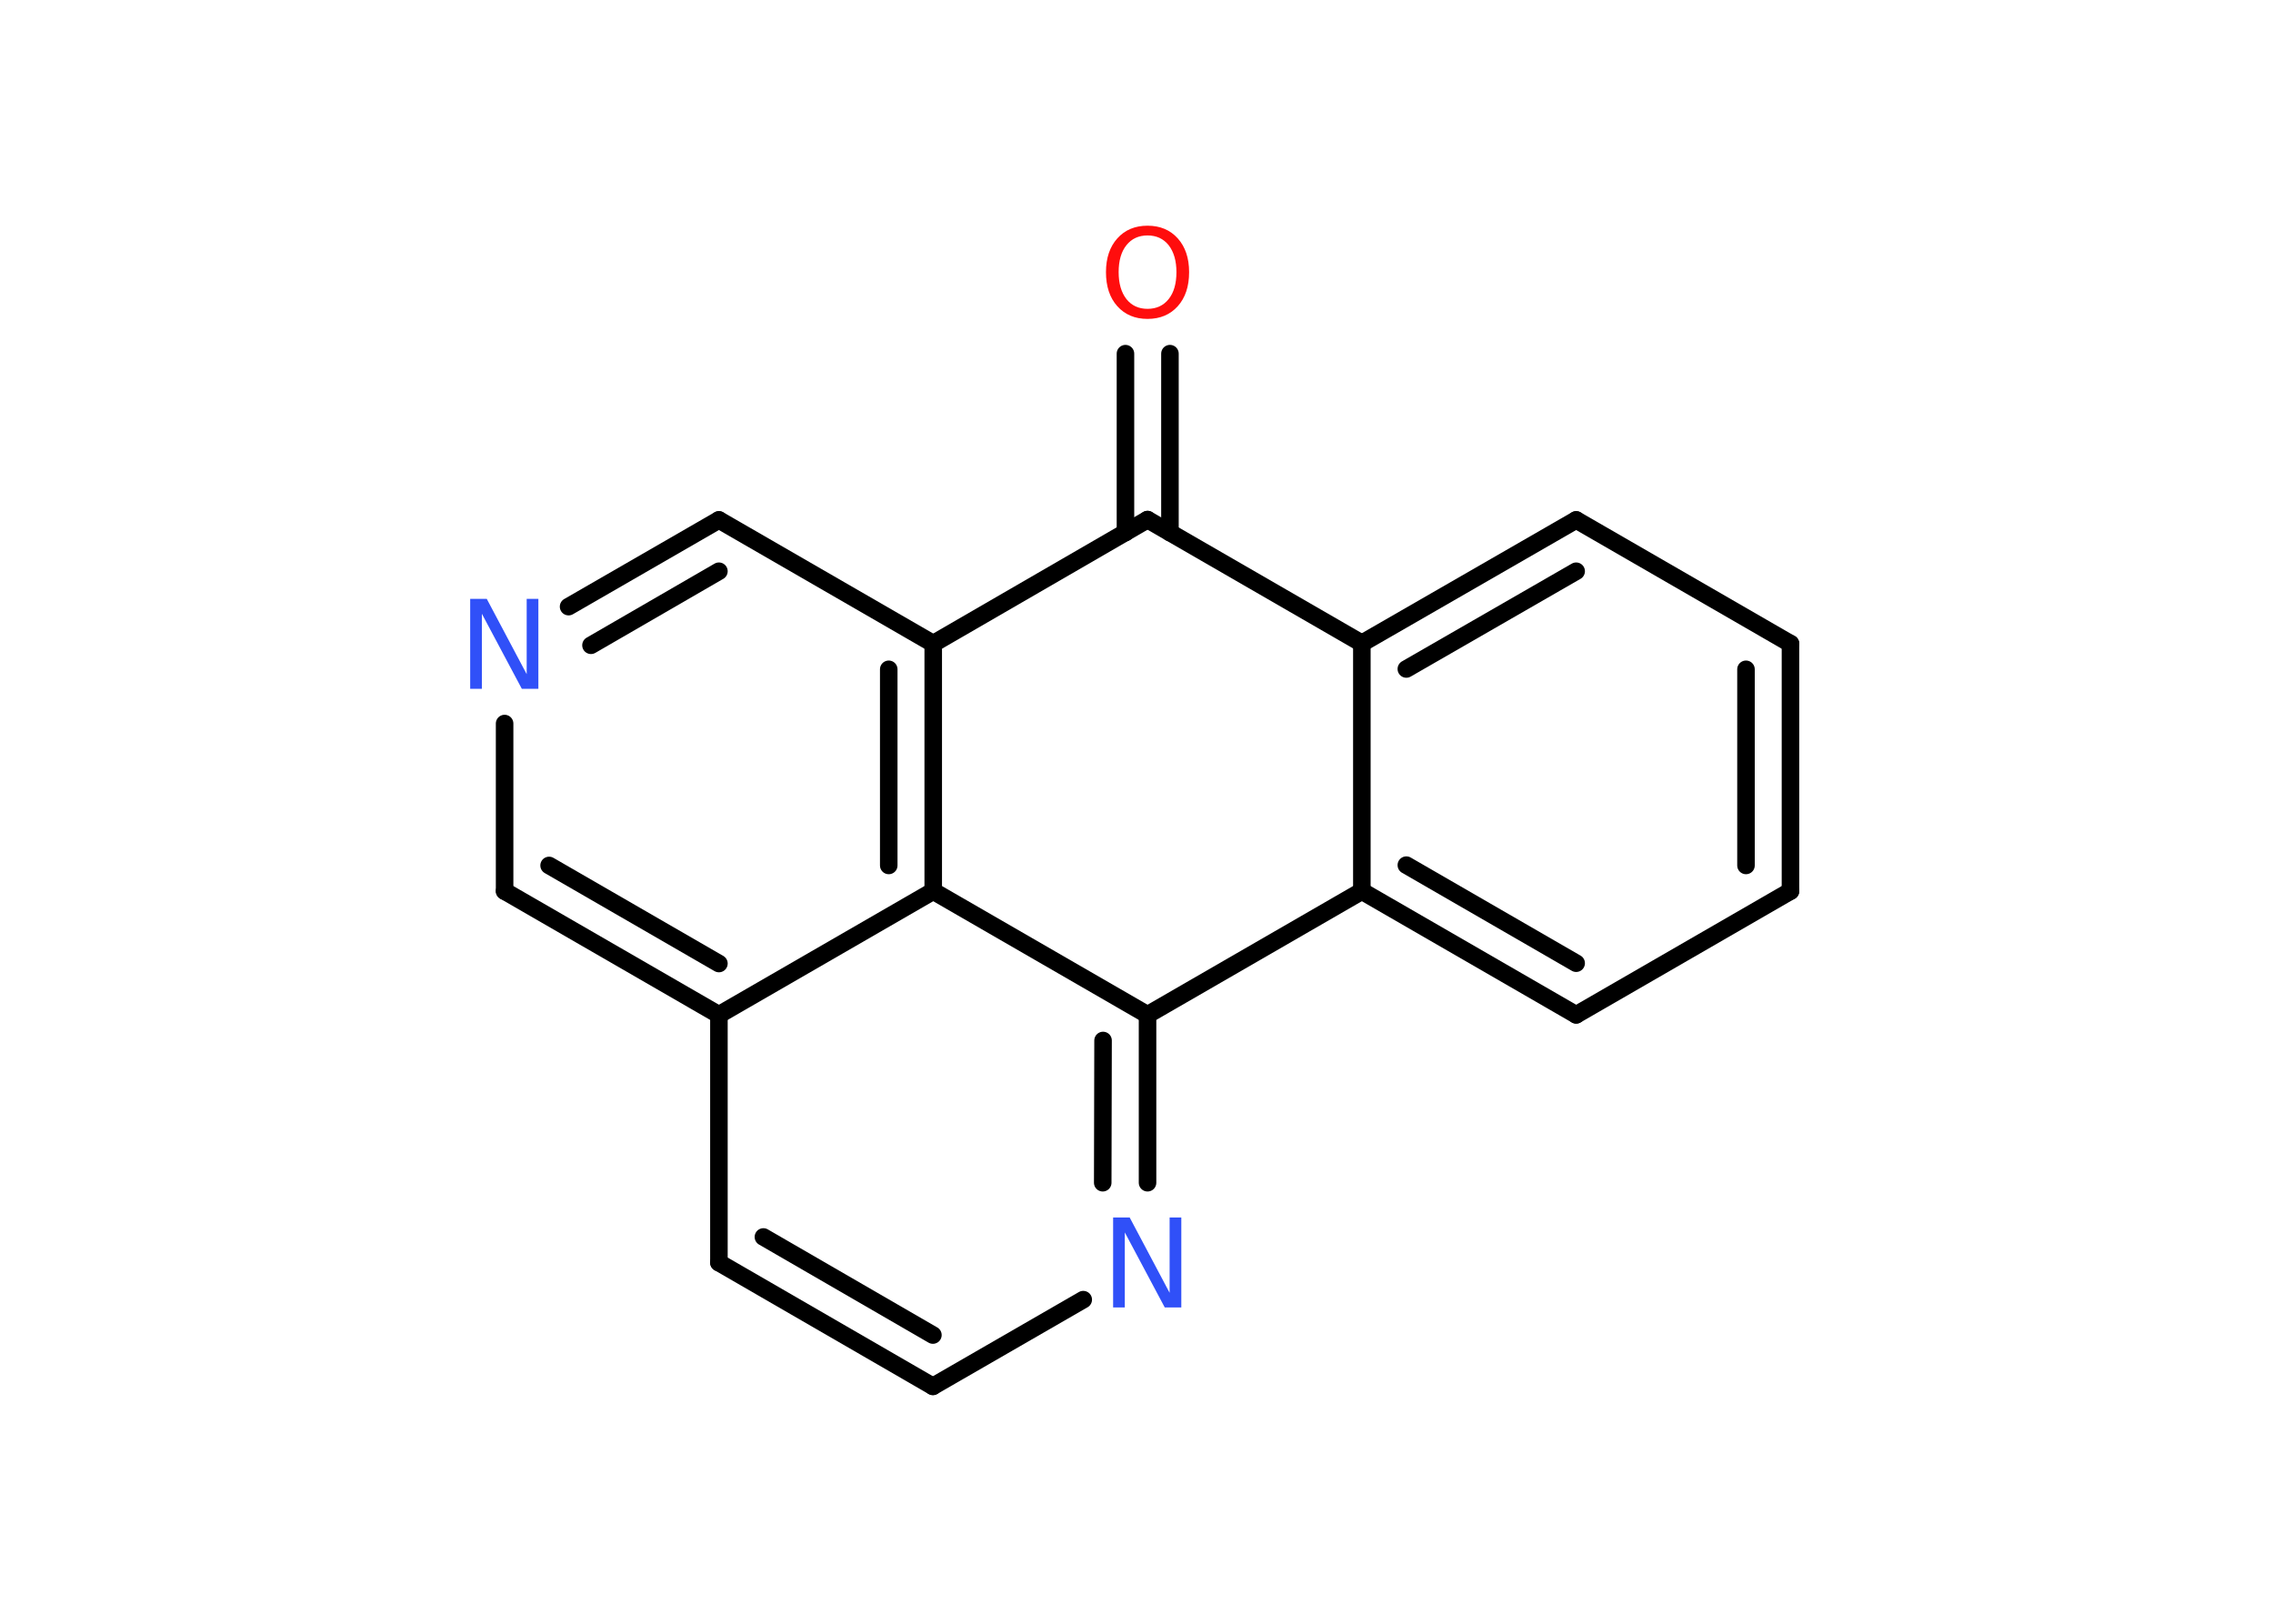 <?xml version='1.0' encoding='UTF-8'?>
<!DOCTYPE svg PUBLIC "-//W3C//DTD SVG 1.1//EN" "http://www.w3.org/Graphics/SVG/1.1/DTD/svg11.dtd">
<svg version='1.2' xmlns='http://www.w3.org/2000/svg' xmlns:xlink='http://www.w3.org/1999/xlink' width='70.0mm' height='50.0mm' viewBox='0 0 70.0 50.0'>
  <desc>Generated by the Chemistry Development Kit (http://github.com/cdk)</desc>
  <g stroke-linecap='round' stroke-linejoin='round' stroke='#000000' stroke-width='.54' fill='#3050F8'>
    <rect x='.0' y='.0' width='70.0' height='50.0' fill='#FFFFFF' stroke='none'/>
    <g id='mol1' class='mol'>
      <g id='mol1bnd1' class='bond'>
        <line x1='36.03' y1='10.89' x2='36.03' y2='16.4'/>
        <line x1='34.66' y1='10.89' x2='34.66' y2='16.4'/>
      </g>
      <line id='mol1bnd2' class='bond' x1='35.34' y1='16.0' x2='41.94' y2='19.81'/>
      <g id='mol1bnd3' class='bond'>
        <line x1='48.54' y1='16.01' x2='41.94' y2='19.81'/>
        <line x1='48.54' y1='17.59' x2='43.31' y2='20.6'/>
      </g>
      <line id='mol1bnd4' class='bond' x1='48.54' y1='16.01' x2='55.14' y2='19.82'/>
      <g id='mol1bnd5' class='bond'>
        <line x1='55.14' y1='27.44' x2='55.14' y2='19.82'/>
        <line x1='53.77' y1='26.65' x2='53.77' y2='20.61'/>
      </g>
      <line id='mol1bnd6' class='bond' x1='55.14' y1='27.44' x2='48.54' y2='31.25'/>
      <g id='mol1bnd7' class='bond'>
        <line x1='41.94' y1='27.44' x2='48.54' y2='31.25'/>
        <line x1='43.31' y1='26.64' x2='48.54' y2='29.66'/>
      </g>
      <line id='mol1bnd8' class='bond' x1='41.94' y1='19.81' x2='41.94' y2='27.44'/>
      <line id='mol1bnd9' class='bond' x1='41.94' y1='27.44' x2='35.34' y2='31.25'/>
      <g id='mol1bnd10' class='bond'>
        <line x1='35.34' y1='36.42' x2='35.34' y2='31.25'/>
        <line x1='33.96' y1='36.42' x2='33.97' y2='32.04'/>
      </g>
      <line id='mol1bnd11' class='bond' x1='33.36' y1='40.02' x2='28.73' y2='42.69'/>
      <g id='mol1bnd12' class='bond'>
        <line x1='22.14' y1='38.88' x2='28.73' y2='42.69'/>
        <line x1='23.51' y1='38.09' x2='28.73' y2='41.11'/>
      </g>
      <line id='mol1bnd13' class='bond' x1='22.14' y1='38.88' x2='22.14' y2='31.25'/>
      <g id='mol1bnd14' class='bond'>
        <line x1='15.54' y1='27.44' x2='22.14' y2='31.25'/>
        <line x1='16.91' y1='26.65' x2='22.14' y2='29.67'/>
      </g>
      <line id='mol1bnd15' class='bond' x1='15.54' y1='27.44' x2='15.54' y2='22.28'/>
      <g id='mol1bnd16' class='bond'>
        <line x1='22.14' y1='16.01' x2='17.51' y2='18.68'/>
        <line x1='22.14' y1='17.59' x2='18.2' y2='19.87'/>
      </g>
      <line id='mol1bnd17' class='bond' x1='22.14' y1='16.01' x2='28.74' y2='19.82'/>
      <line id='mol1bnd18' class='bond' x1='35.34' y1='16.0' x2='28.74' y2='19.82'/>
      <g id='mol1bnd19' class='bond'>
        <line x1='28.74' y1='27.44' x2='28.74' y2='19.82'/>
        <line x1='27.37' y1='26.65' x2='27.37' y2='20.61'/>
      </g>
      <line id='mol1bnd20' class='bond' x1='35.34' y1='31.25' x2='28.74' y2='27.44'/>
      <line id='mol1bnd21' class='bond' x1='22.14' y1='31.25' x2='28.74' y2='27.44'/>
      <path id='mol1atm1' class='atom' d='M35.34 7.25q-.41 .0 -.65 .3q-.24 .3 -.24 .83q.0 .52 .24 .83q.24 .3 .65 .3q.41 .0 .65 -.3q.24 -.3 .24 -.83q.0 -.52 -.24 -.83q-.24 -.3 -.65 -.3zM35.34 6.95q.58 .0 .93 .39q.35 .39 .35 1.04q.0 .66 -.35 1.05q-.35 .39 -.93 .39q-.58 .0 -.93 -.39q-.35 -.39 -.35 -1.05q.0 -.65 .35 -1.04q.35 -.39 .93 -.39z' stroke='none' fill='#FF0D0D'/>
      <path id='mol1atm10' class='atom' d='M34.29 37.49h.5l1.23 2.32v-2.32h.36v2.77h-.51l-1.23 -2.31v2.31h-.36v-2.77z' stroke='none'/>
      <path id='mol1atm15' class='atom' d='M14.49 18.44h.5l1.23 2.32v-2.32h.36v2.77h-.51l-1.23 -2.31v2.31h-.36v-2.77z' stroke='none'/>
    </g>
  </g>
</svg>
